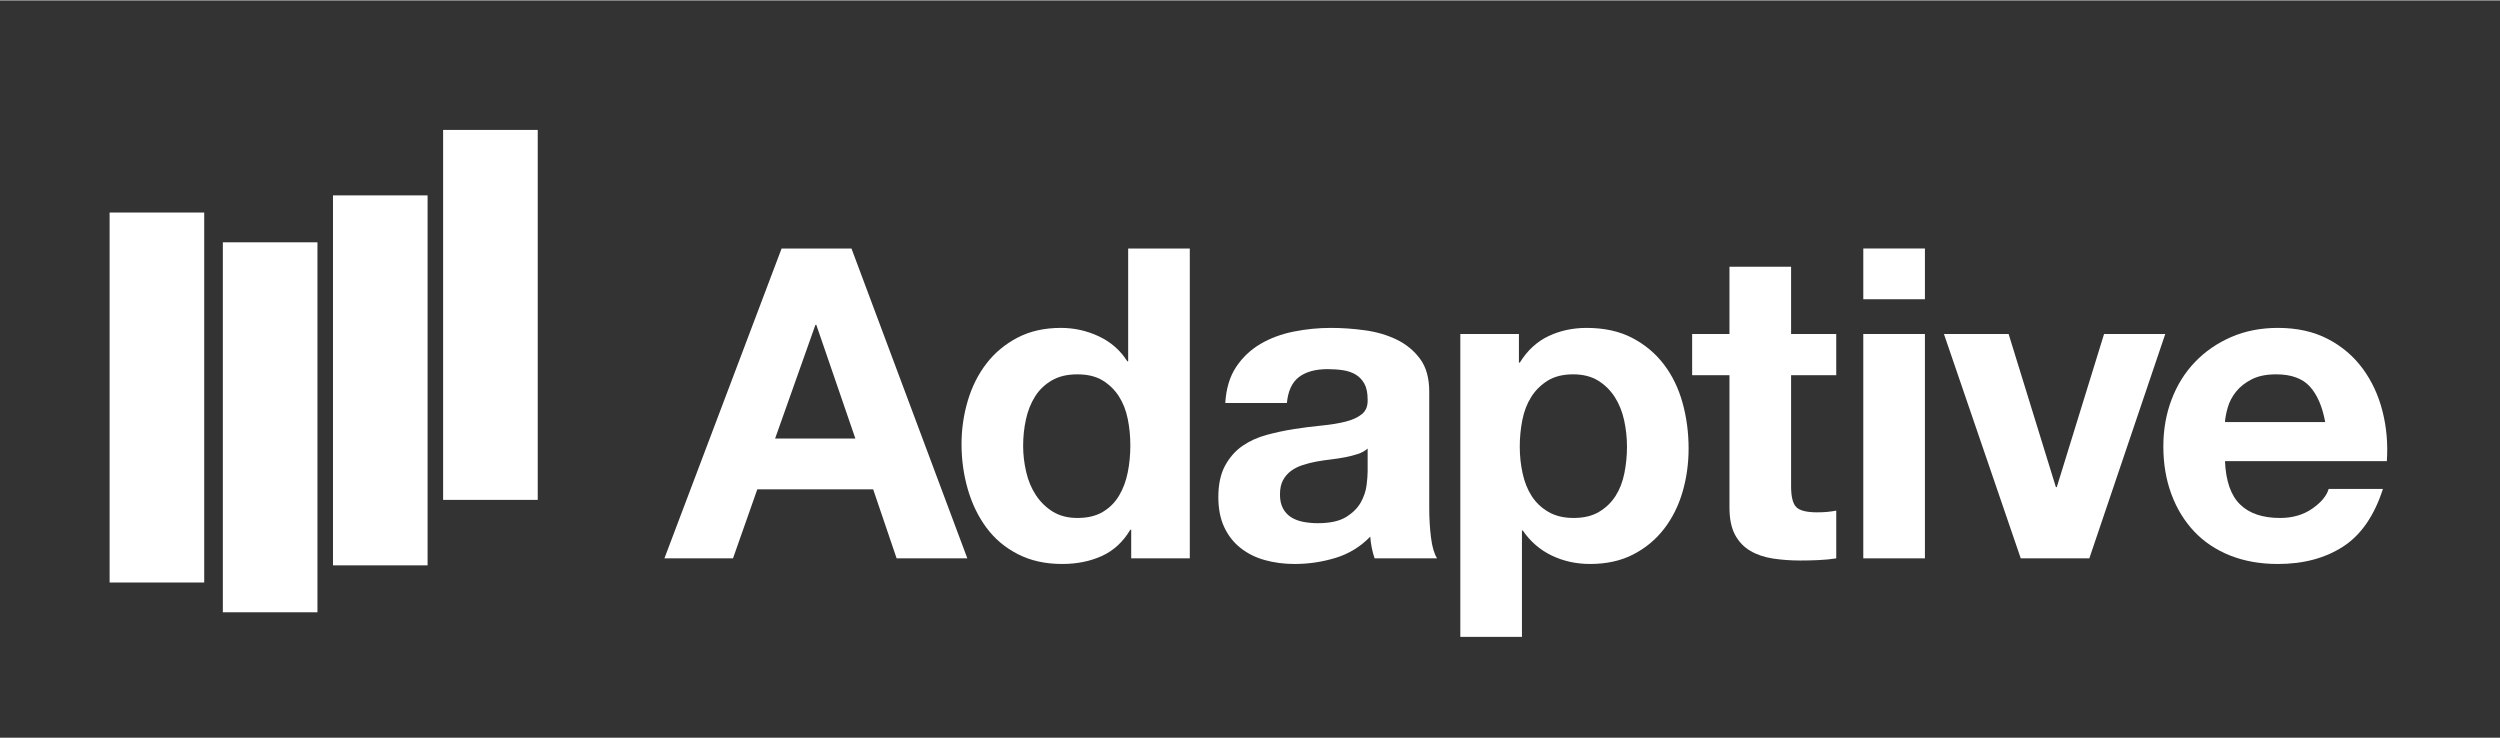 <?xml version="1.0" encoding="utf-8"?>
<!-- Generator: Adobe Illustrator 20.0.0, SVG Export Plug-In . SVG Version: 6.00 Build 0)  -->
<svg version="1.1" id="Layer_1" xmlns="http://www.w3.org/2000/svg" xmlns:xlink="http://www.w3.org/1999/xlink" width="210" height="62" x="0px" y="0px"
	 viewBox="0 0 419.53 123.729" style="enable-background:new 0 0 419.53 123.729;" xml:space="preserve">
  <rect x="0" y="0" width="419.53" height="123.729" fill="#333333" stroke="none"/>
  <style type="text/css">
    .st0{fill: white;}
  </style>
  <rect x="18.394" y="35.6" class="st0" width="15.876" height="62.086"/>
  <rect x="37.396" y="40.597" class="st0" width="15.876" height="62.085"/>
  <rect x="55.879" y="32.723" class="st0" width="15.875" height="62.084"/>
  <rect x="74.361" y="21.736" class="st0" width="15.877" height="62.084"/>
  <g>
    <path class="st0" d="M142.887,41.635l19.443,51.996h-11.867l-3.936-11.583h-19.443l-4.078,11.583h-11.509l19.665-51.996H142.887z
       M143.542,73.529l-6.554-19.078h-0.15l-6.768,19.078H143.542z"/>
    <path class="st0" d="M189.683,88.824c-1.214,2.041-2.802,3.508-4.768,4.408c-1.967,0.895-4.188,1.344-6.664,1.344
      c-2.816,0-5.291-0.545-7.427-1.641c-2.14-1.088-3.896-2.572-5.28-4.44c-1.386-1.868-2.428-4.017-3.131-6.447
      c-0.703-2.424-1.057-4.949-1.057-7.571c0-2.523,0.354-4.965,1.057-7.32c0.703-2.353,1.745-4.431,3.131-6.224
      c1.384-1.797,3.119-3.241,5.205-4.336c2.089-1.091,4.516-1.638,7.283-1.638c2.232,0,4.359,0.474,6.373,1.421
      s3.605,2.343,4.771,4.187h0.144V41.635h10.342v51.996h-9.833v-4.807H189.683z M189.246,70.217
      c-0.289-1.432-0.789-2.694-1.492-3.789c-0.703-1.088-1.617-1.977-2.731-2.658c-1.118-0.678-2.524-1.017-4.224-1.017
      c-1.701,0-3.13,0.339-4.295,1.017c-1.166,0.682-2.103,1.58-2.807,2.695c-0.701,1.117-1.213,2.393-1.527,3.827
      c-0.318,1.427-0.475,2.922-0.475,4.474c0,1.459,0.172,2.916,0.512,4.37c0.336,1.458,0.885,2.756,1.636,3.901
      c0.755,1.14,1.699,2.061,2.841,2.764c1.141,0.701,2.514,1.054,4.115,1.054c1.699,0,3.121-0.335,4.262-1.017
      c1.139-0.678,2.049-1.59,2.731-2.732c0.678-1.139,1.166-2.438,1.455-3.895c0.293-1.455,0.436-2.963,0.436-4.516
      C189.683,73.139,189.539,71.649,189.246,70.217z"/>
    <path class="st0" d="M207.438,61.512c1.065-1.6,2.429-2.885,4.077-3.857c1.65-0.971,3.508-1.662,5.572-2.074
      c2.064-0.414,4.14-0.621,6.229-0.621c1.893,0,3.809,0.133,5.752,0.404c1.939,0.264,3.711,0.787,5.314,1.559
      c1.604,0.783,2.912,1.863,3.935,3.244c1.017,1.383,1.526,3.216,1.526,5.498v19.594c0,1.698,0.1,3.322,0.294,4.878
      c0.192,1.553,0.534,2.719,1.019,3.495h-10.484c-0.197-0.585-0.355-1.176-0.475-1.783c-0.123-0.608-0.207-1.227-0.254-1.858
      c-1.651,1.698-3.594,2.889-5.826,3.566c-2.235,0.678-4.519,1.02-6.846,1.02c-1.8,0-3.471-0.221-5.027-0.656
      c-1.553-0.432-2.91-1.113-4.076-2.039c-1.166-0.922-2.076-2.088-2.733-3.498c-0.654-1.404-0.983-3.078-0.983-5.02
      c0-2.136,0.378-3.898,1.128-5.281c0.752-1.385,1.725-2.488,2.912-3.316c1.191-0.822,2.551-1.439,4.078-1.855
      c1.531-0.41,3.072-0.74,4.627-0.984c1.553-0.24,3.084-0.436,4.59-0.58c1.502-0.146,2.84-0.362,4.004-0.654
      c1.165-0.293,2.088-0.719,2.769-1.277c0.674-0.557,0.992-1.369,0.945-2.441c0-1.115-0.184-2-0.548-2.654
      c-0.364-0.655-0.852-1.166-1.454-1.528c-0.611-0.366-1.314-0.606-2.114-0.729c-0.803-0.121-1.665-0.185-2.586-0.185
      c-2.04,0-3.641,0.44-4.807,1.315c-1.163,0.873-1.845,2.328-2.041,4.37h-10.339C205.762,65.133,206.369,63.119,207.438,61.512z
       M227.868,76.115c-0.661,0.217-1.362,0.4-2.115,0.543c-0.753,0.15-1.539,0.271-2.366,0.369c-0.824,0.095-1.648,0.217-2.475,0.363
      c-0.775,0.145-1.543,0.338-2.295,0.582c-0.754,0.241-1.41,0.572-1.967,0.985c-0.557,0.41-1.008,0.934-1.348,1.562
      c-0.34,0.632-0.508,1.433-0.508,2.405c0,0.922,0.168,1.698,0.508,2.332c0.34,0.627,0.803,1.124,1.383,1.49
      c0.586,0.364,1.264,0.618,2.041,0.766c0.775,0.145,1.576,0.219,2.404,0.219c2.039,0,3.615-0.341,4.734-1.021
      c1.111-0.681,1.939-1.495,2.475-2.44c0.531-0.945,0.858-1.905,0.983-2.875c0.121-0.973,0.184-1.747,0.184-2.332v-3.858
      C229.068,75.594,228.523,75.898,227.868,76.115z"/>
    <path class="st0" d="M254.893,55.981v4.807h0.145c1.262-2.037,2.865-3.523,4.807-4.444c1.939-0.923,4.078-1.384,6.408-1.384
      c2.959,0,5.508,0.56,7.646,1.676c2.137,1.115,3.908,2.6,5.315,4.443s2.454,3.995,3.136,6.444c0.678,2.45,1.018,5.011,1.018,7.684
      c0,2.522-0.34,4.949-1.018,7.281c-0.682,2.332-1.715,4.393-3.098,6.191c-1.385,1.795-3.105,3.228-5.17,4.293
      c-2.064,1.07-4.482,1.603-7.248,1.603c-2.332,0-4.48-0.475-6.441-1.418c-1.969-0.947-3.582-2.344-4.845-4.189h-0.147v17.842
      h-10.342V55.98L254.893,55.981L254.893,55.981z M268.326,85.838c1.146-0.678,2.066-1.566,2.77-2.658
      c0.701-1.092,1.203-2.365,1.491-3.824c0.292-1.457,0.44-2.937,0.44-4.443c0-1.502-0.159-2.986-0.475-4.441
      c-0.318-1.457-0.84-2.756-1.566-3.895c-0.729-1.143-1.664-2.061-2.805-2.77c-1.141-0.701-2.539-1.054-4.188-1.054
      c-1.699,0-3.123,0.353-4.262,1.054c-1.139,0.709-2.064,1.617-2.766,2.733c-0.705,1.117-1.203,2.4-1.494,3.859
      c-0.291,1.457-0.436,2.961-0.436,4.514c0,1.507,0.156,2.986,0.475,4.443c0.314,1.459,0.824,2.732,1.527,3.824
      s1.639,1.981,2.805,2.658c1.166,0.682,2.574,1.017,4.223,1.017C265.766,86.854,267.188,86.519,268.326,85.838z"/>
    <path class="st0" d="M308.143,55.981v6.918h-7.576v18.643c0,1.748,0.291,2.914,0.874,3.496s1.747,0.871,3.493,0.871
      c0.586,0,1.145-0.023,1.678-0.07c0.535-0.048,1.043-0.123,1.531-0.219v8.012c-0.873,0.146-1.848,0.24-2.915,0.289
      c-1.067,0.053-2.112,0.074-3.132,0.074c-1.604,0-3.119-0.113-4.553-0.33c-1.431-0.219-2.695-0.639-3.785-1.271
      c-1.094-0.634-1.954-1.528-2.586-2.694c-0.629-1.166-0.947-2.695-0.947-4.59V62.899h-6.262v-6.918h6.262V44.694h10.342v11.287
      L308.143,55.981L308.143,55.981z"/>
    <path class="st0" d="M312.684,50.15v-8.516h10.34v8.516H312.684z M323.023,55.981v37.65h-10.34v-37.65H323.023z"/>
    <path class="st0" d="M339.106,93.631l-12.892-37.65h10.854l7.936,25.705h0.146l7.938-25.705h10.269l-12.743,37.65H339.106z"/>
    <path class="st0" d="M375.926,84.597c1.555,1.513,3.787,2.258,6.698,2.258c2.089,0,3.885-0.517,5.394-1.561
      c1.502-1.045,2.423-2.15,2.762-3.316h9.105c-1.453,4.516-3.691,7.748-6.697,9.686c-3.015,1.947-6.654,2.913-10.926,2.913
      c-2.965,0-5.635-0.475-8.012-1.418c-2.377-0.947-4.394-2.293-6.043-4.041c-1.65-1.751-2.926-3.836-3.824-6.266
      c-0.899-2.428-1.348-5.096-1.348-8.009c0-2.815,0.461-5.438,1.386-7.87c0.922-2.425,2.23-4.523,3.933-6.297
      c1.697-1.773,3.725-3.167,6.08-4.188c2.354-1.019,4.964-1.529,7.828-1.529c3.203,0,5.992,0.621,8.376,1.858
      c2.378,1.241,4.333,2.901,5.86,4.987c1.533,2.087,2.635,4.467,3.312,7.135c0.681,2.674,0.926,5.465,0.729,8.379h-27.162
      C373.523,80.668,374.371,83.096,375.926,84.597z M387.613,64.792c-1.236-1.358-3.122-2.039-5.643-2.039
      c-1.652,0-3.024,0.278-4.113,0.837c-1.094,0.56-1.969,1.251-2.623,2.074c-0.658,0.824-1.119,1.699-1.383,2.625
      c-0.268,0.922-0.428,1.746-0.475,2.473h16.822C389.716,68.141,388.852,66.149,387.613,64.792z"/>
  </g>
</svg>
